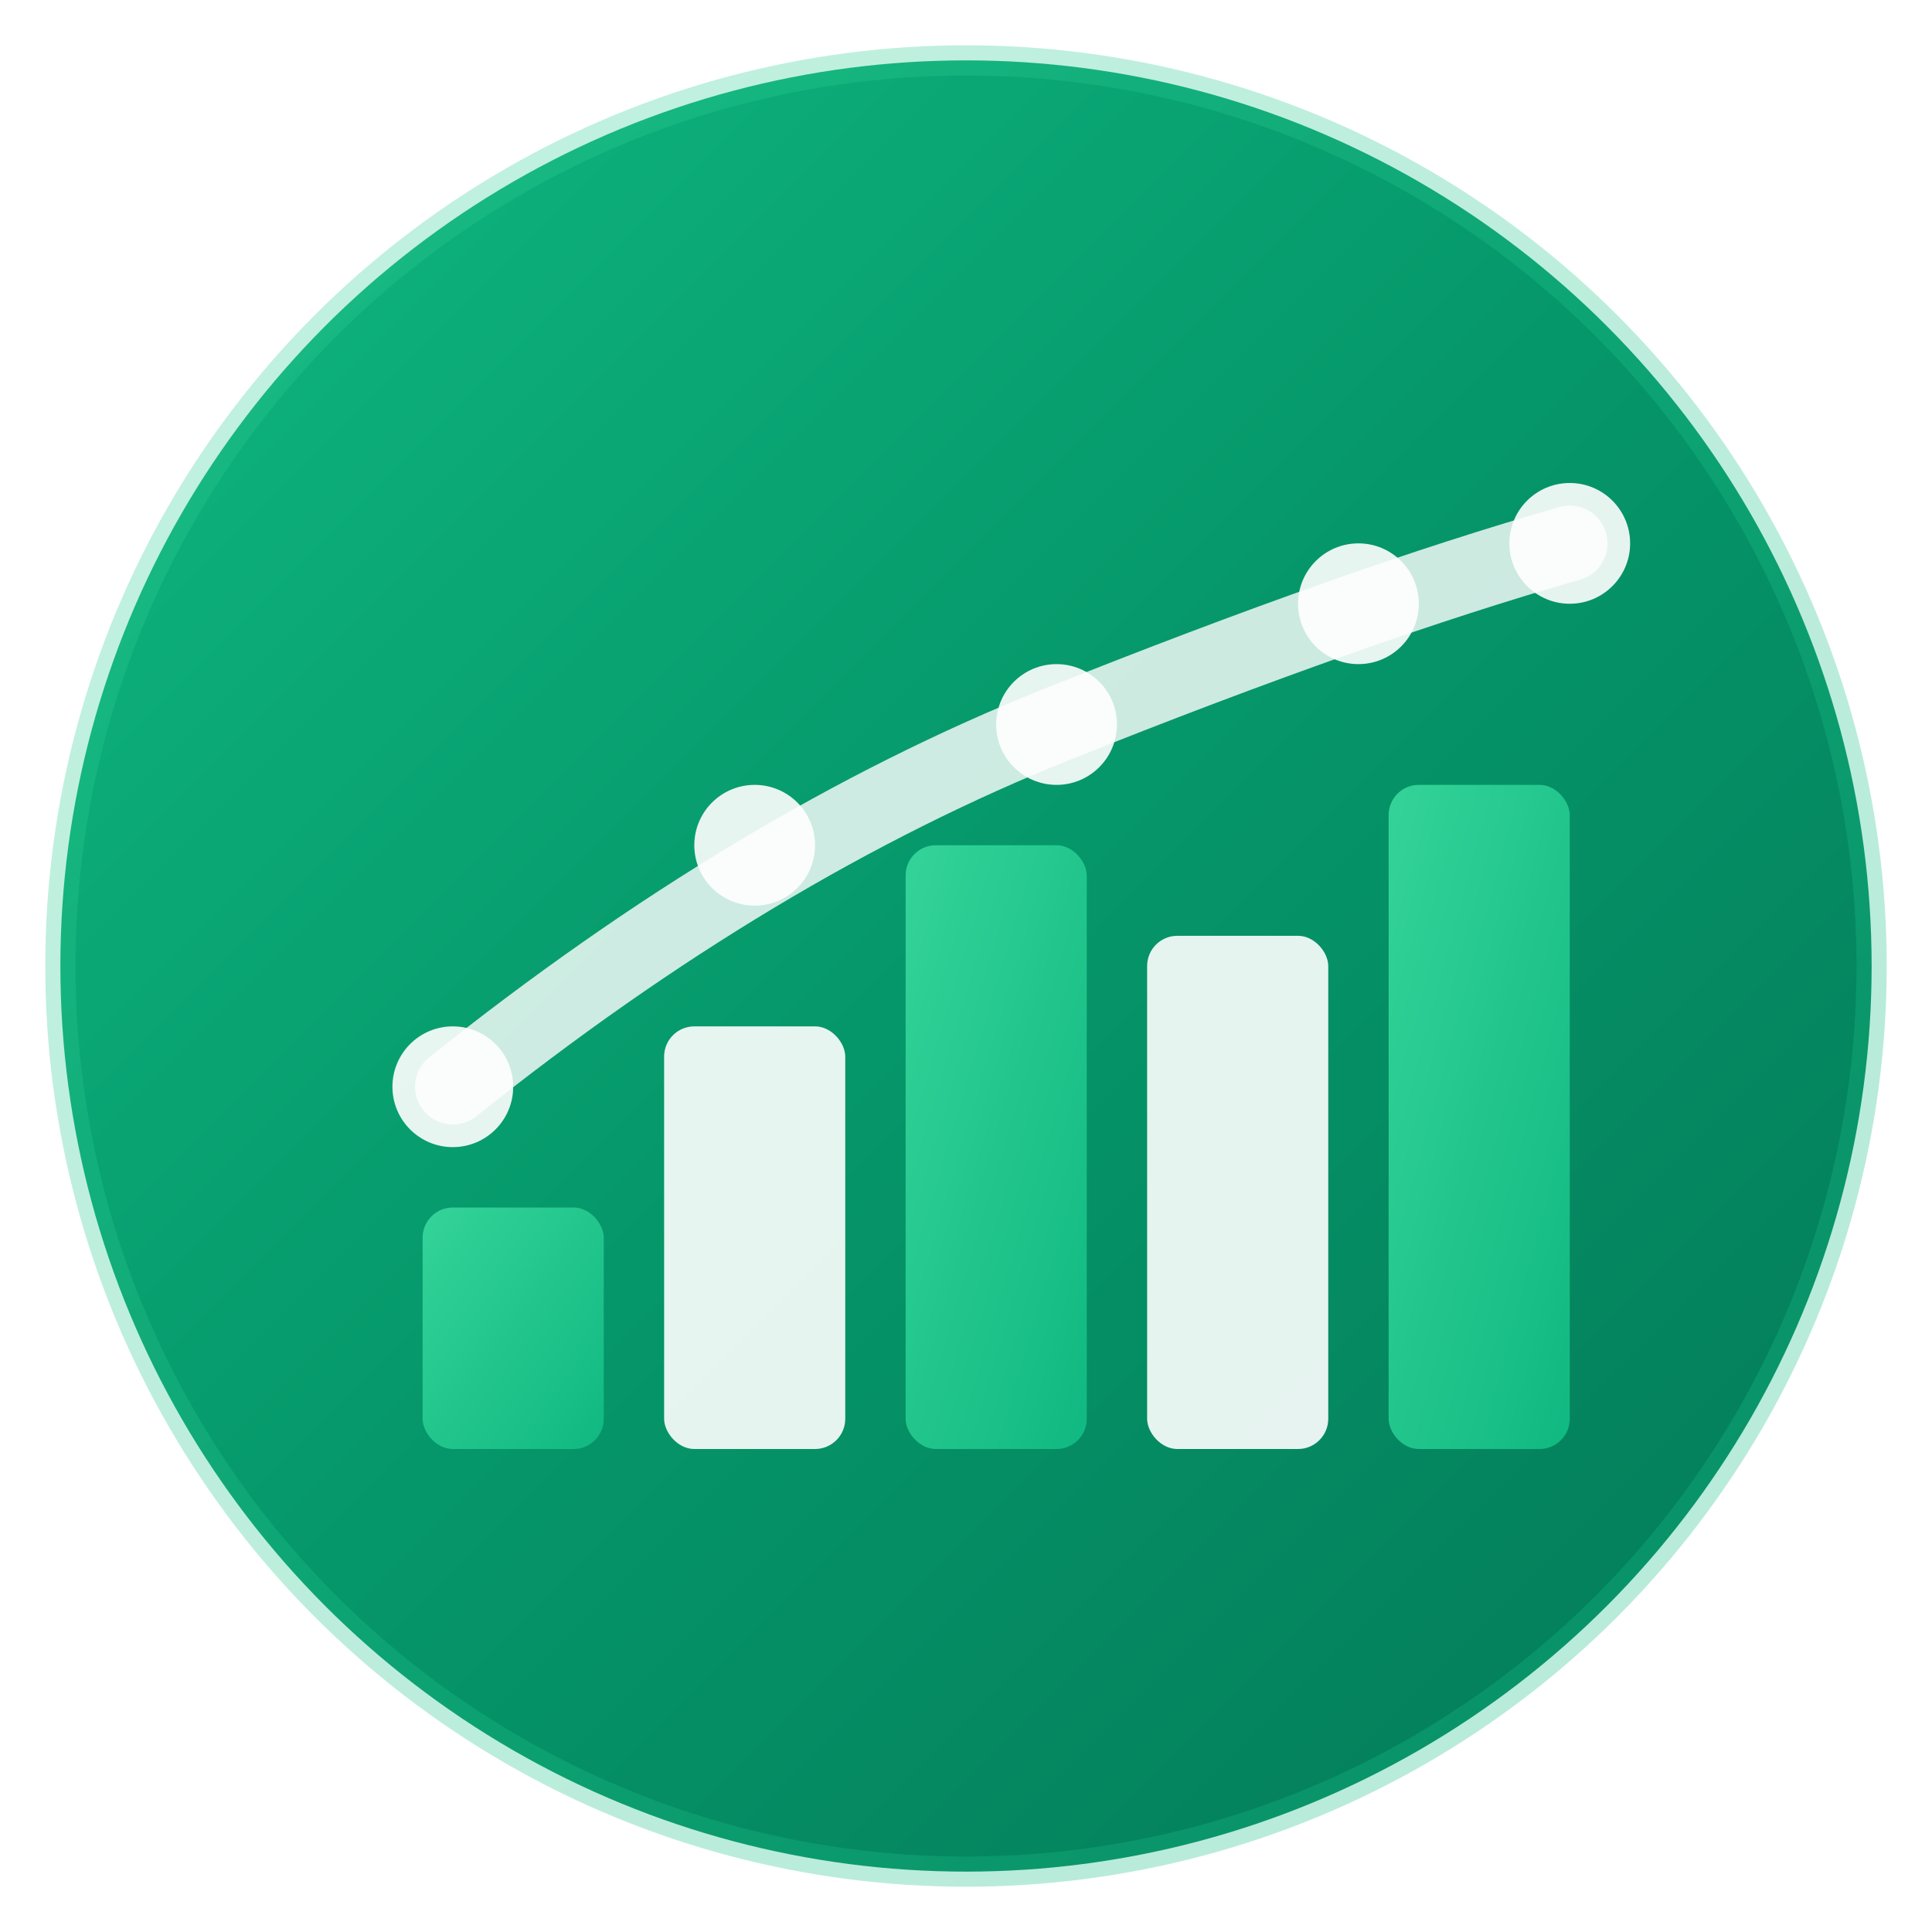 <svg xmlns="http://www.w3.org/2000/svg" viewBox="0 0 64 64" width="64" height="64">
  <defs>
    <!-- Emerald gradient definitions -->
    <linearGradient id="emeraldGradient" x1="0%" y1="0%" x2="100%" y2="100%">
      <stop offset="0%" style="stop-color:#10b981;stop-opacity:1" />
      <stop offset="50%" style="stop-color:#059669;stop-opacity:1" />
      <stop offset="100%" style="stop-color:#047857;stop-opacity:1" />
    </linearGradient>
    
    <linearGradient id="lightEmeraldGradient" x1="0%" y1="0%" x2="100%" y2="100%">
      <stop offset="0%" style="stop-color:#34d399;stop-opacity:1" />
      <stop offset="100%" style="stop-color:#10b981;stop-opacity:1" />
    </linearGradient>
    
    <linearGradient id="darkEmeraldGradient" x1="0%" y1="0%" x2="100%" y2="100%">
      <stop offset="0%" style="stop-color:#047857;stop-opacity:1" />
      <stop offset="100%" style="stop-color:#064e3b;stop-opacity:1" />
    </linearGradient>
    
    <!-- Subtle shadow filter -->
    <filter id="shadow" x="-50%" y="-50%" width="200%" height="200%">
      <feDropShadow dx="1" dy="1" stdDeviation="1" flood-opacity="0.3" flood-color="#047857"/>
    </filter>
  </defs>
  
  <!-- Background circle with gradient -->
  <circle cx="32" cy="32" r="30" fill="url(#emeraldGradient)" filter="url(#shadow)"/>
  
  <!-- Chart bars representing analytics -->
  <g transform="translate(12, 16)">
    <!-- Bar 1 (shortest) -->
    <rect x="2" y="24" width="6" height="8" rx="1" fill="url(#lightEmeraldGradient)"/>
    
    <!-- Bar 2 (medium) -->
    <rect x="10" y="18" width="6" height="14" rx="1" fill="#ffffff" opacity="0.9"/>
    
    <!-- Bar 3 (tallest) -->
    <rect x="18" y="12" width="6" height="20" rx="1" fill="url(#lightEmeraldGradient)"/>
    
    <!-- Bar 4 (medium-tall) -->
    <rect x="26" y="15" width="6" height="17" rx="1" fill="#ffffff" opacity="0.9"/>
    
    <!-- Bar 5 (tall) -->
    <rect x="34" y="10" width="6" height="22" rx="1" fill="url(#lightEmeraldGradient)"/>
  </g>
  
  <!-- Trend line overlay -->
  <path d="M 15 36 Q 25 28 35 24 Q 45 20 52 18" 
        stroke="#ffffff" 
        stroke-width="2.5" 
        fill="none" 
        opacity="0.8"
        stroke-linecap="round"/>
  
  <!-- Data points on the trend line -->
  <circle cx="15" cy="36" r="2" fill="#ffffff" opacity="0.9"/>
  <circle cx="25" cy="28" r="2" fill="#ffffff" opacity="0.9"/>
  <circle cx="35" cy="24" r="2" fill="#ffffff" opacity="0.9"/>
  <circle cx="45" cy="20" r="2" fill="#ffffff" opacity="0.9"/>
  <circle cx="52" cy="18" r="2" fill="#ffffff" opacity="0.9"/>
  
  <!-- Subtle highlight for depth -->
  <circle cx="32" cy="32" r="30" fill="none" stroke="url(#lightEmeraldGradient)" stroke-width="1" opacity="0.3"/>
</svg>